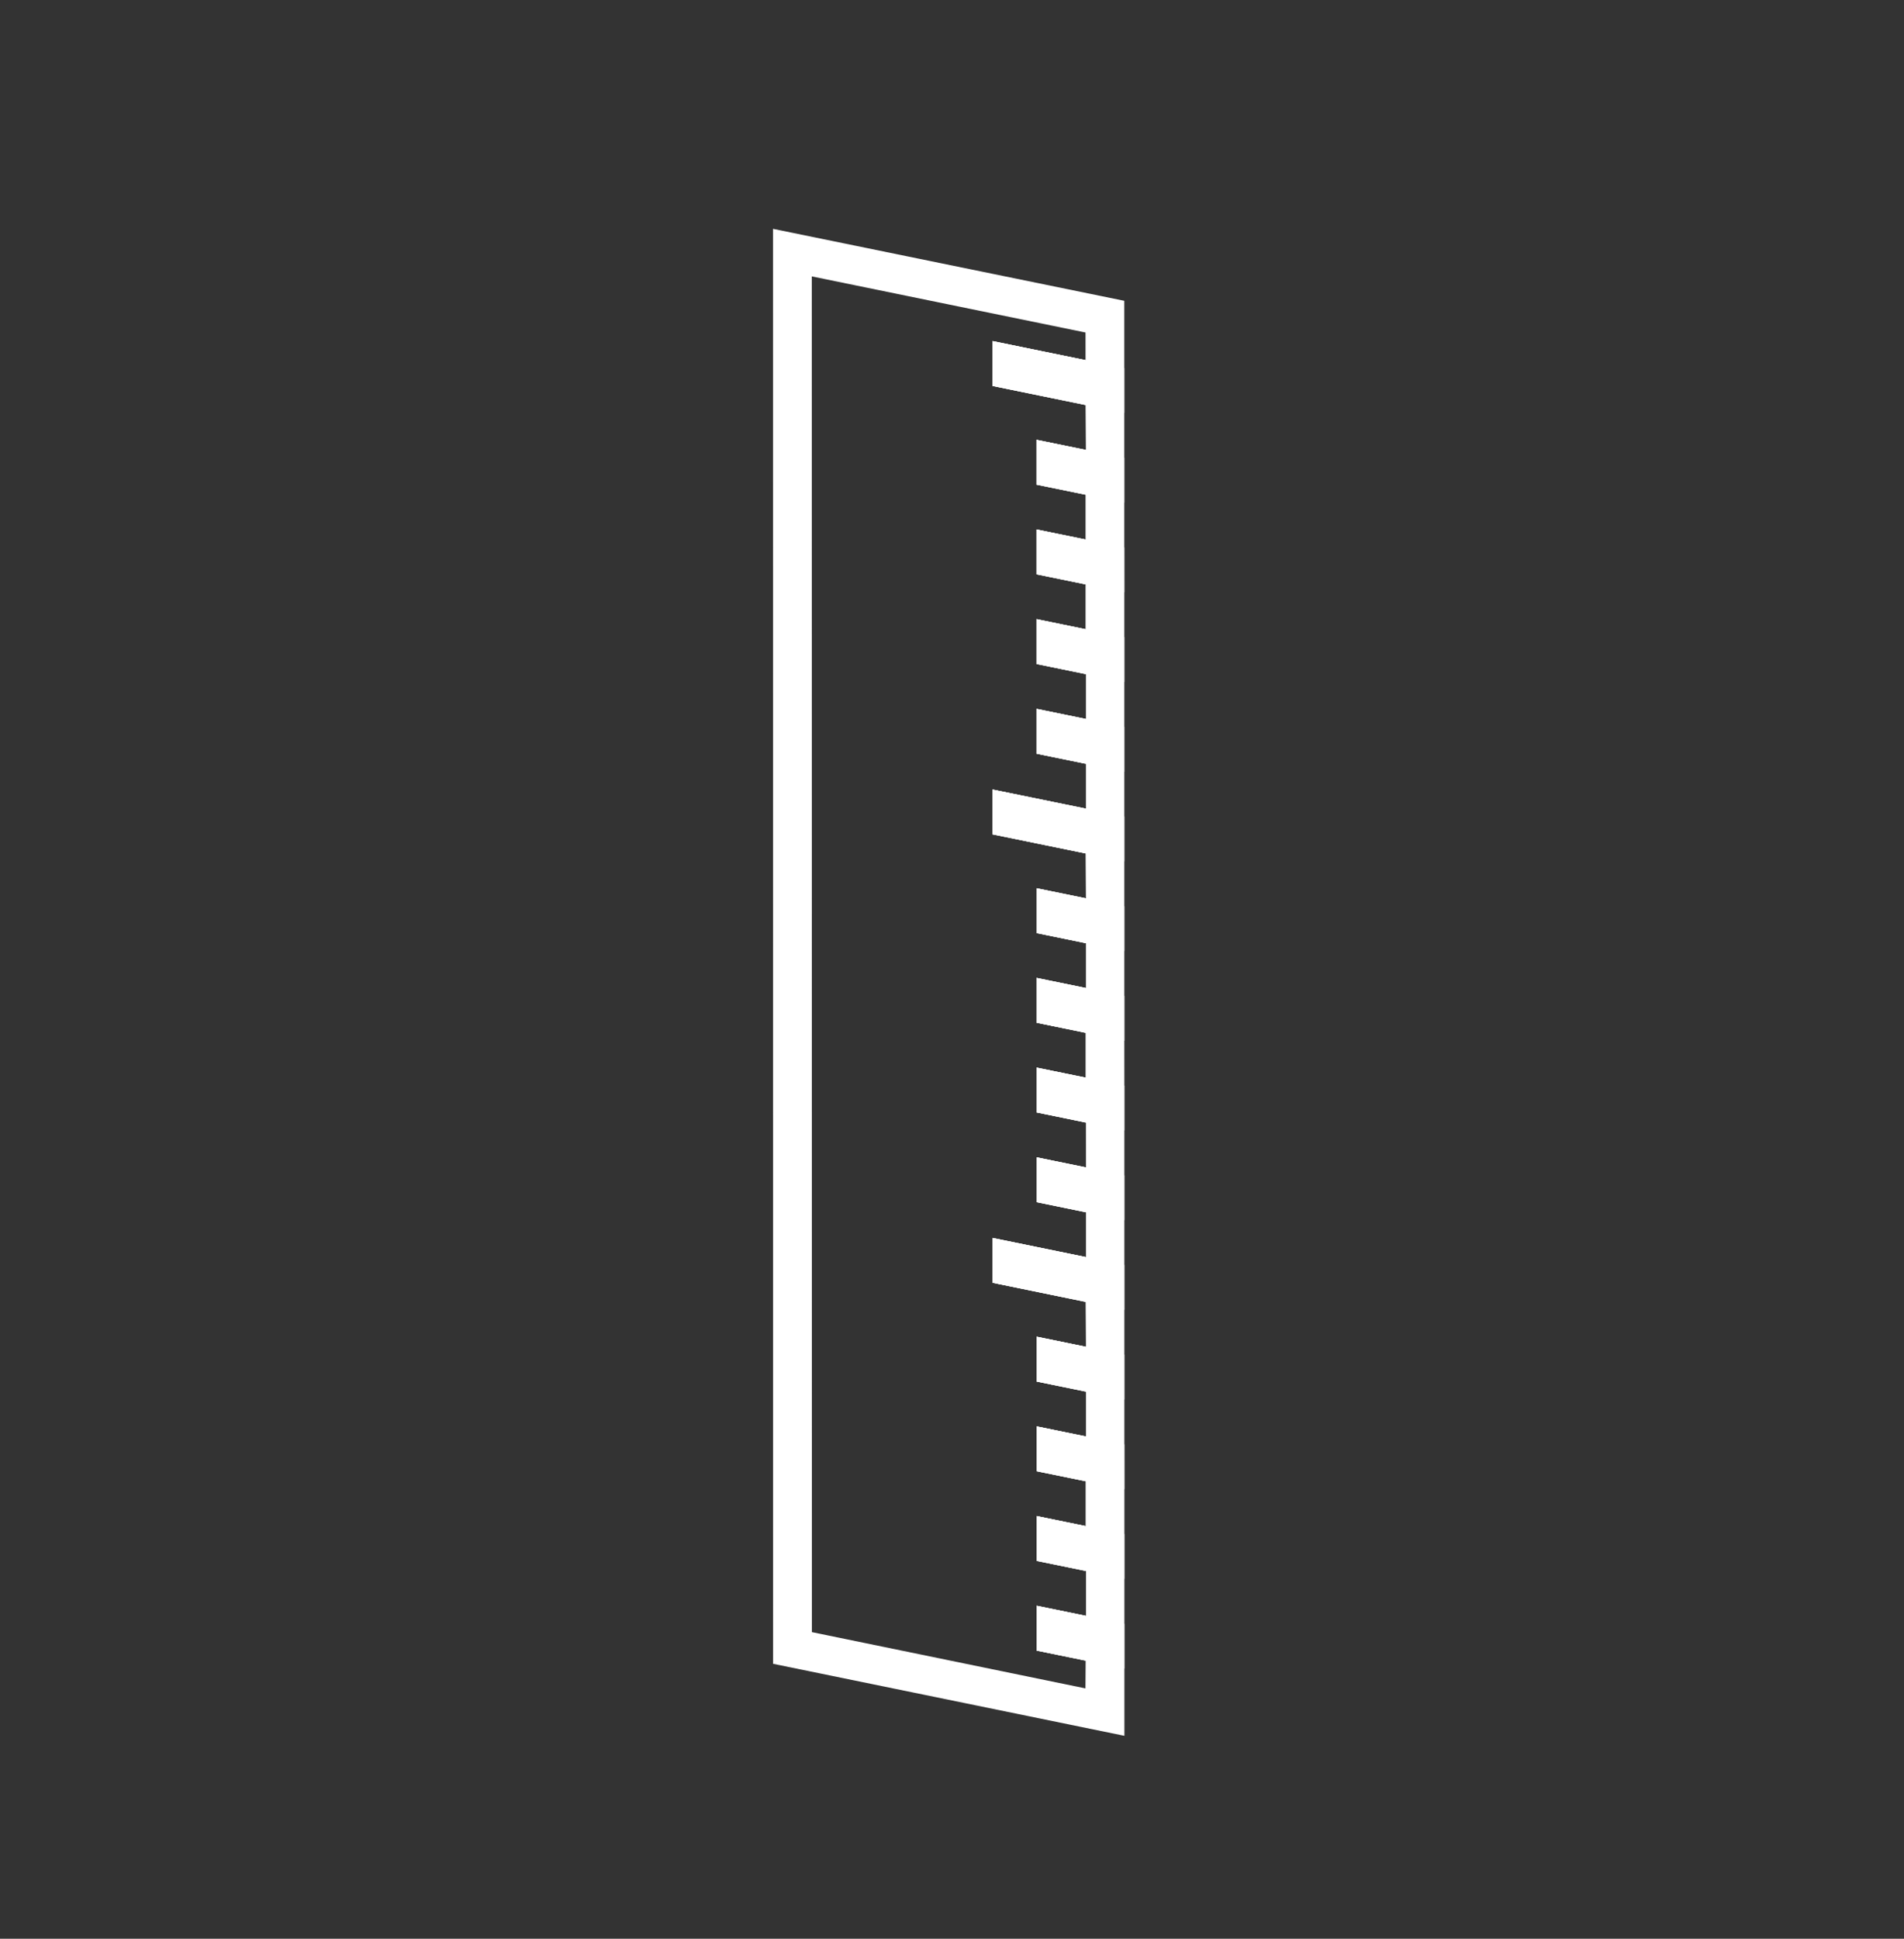 <svg width="56" height="57" viewBox="0 0 56 57" fill="none" xmlns="http://www.w3.org/2000/svg">
<rect x="0" y="0" width="56" height="57" fill="#333333" stroke="none"/>
<g clip-path="url(#clip0_92_2301)">
<path d="M22.735 6.728L22.738 48.917L33.071 51.034L33.071 49.057L33.071 47.738L33.071 46.42L33.071 45.101L33.071 43.783L33.07 42.465L33.07 41.146L33.07 39.828L33.07 38.509L33.07 37.191L33.07 35.872L33.07 34.554L33.07 33.235L33.07 31.917L33.069 30.599L33.069 29.28L33.069 27.962L33.069 26.643L33.069 25.325L33.069 24.006L33.069 22.688L33.069 21.369L33.069 20.051L33.069 18.733L33.069 17.414L33.068 16.096L33.068 14.777L33.068 13.459L33.068 12.14L33.068 8.844L22.735 6.728ZM31.928 11.907L31.938 13.227L30.485 12.93L30.485 14.248L31.928 14.544L31.928 15.862L30.485 15.567L30.485 16.885L31.928 17.181L31.928 18.499L30.485 18.203L30.485 19.522L31.939 19.82L31.939 21.138L30.496 20.842L30.496 22.161L31.939 22.456L31.939 23.775L29.194 23.213L29.194 24.531L31.929 25.091L31.939 26.412L30.496 26.116L30.496 27.435L31.939 27.73L31.939 29.049L30.486 28.751L30.486 30.069L31.929 30.365L31.929 31.683L30.486 31.388L30.486 32.706L31.939 33.004L31.94 34.322L30.497 34.027L30.497 35.345L31.94 35.641L31.94 36.959L29.195 36.397L29.195 37.715L31.93 38.276L31.94 39.596L30.497 39.3L30.497 40.619L31.94 40.914L31.94 42.233L30.487 41.935L30.487 43.254L31.93 43.549L31.93 44.868L30.487 44.572L30.488 45.891L31.941 46.188L31.941 47.507L30.488 47.209L30.488 48.528L31.931 48.823L31.925 49.64L23.879 47.986L23.876 8.126L31.927 9.776L31.928 10.588L29.193 10.028L29.193 11.347L31.928 11.907Z" fill="white"/>
<path d="M30.487 47.209L30.487 48.528L31.93 48.823L31.93 47.505L30.487 47.209Z" fill="white"/>
<path d="M30.487 44.572L30.487 45.89L31.93 46.186L31.93 44.868L30.487 44.572Z" fill="white"/>
<path d="M30.487 41.936L30.487 43.255L31.93 43.55L31.93 42.232L30.487 41.936Z" fill="white"/>
<path d="M30.487 39.299L30.487 40.617L31.93 40.913L31.93 39.595L30.487 39.299Z" fill="white"/>
<path d="M29.195 36.397L29.195 37.715L31.929 38.275L31.929 36.957L29.195 36.397Z" fill="white"/>
<path d="M30.486 34.025L30.486 35.343L31.929 35.639L31.928 34.321L30.486 34.025Z" fill="white"/>
<path d="M30.486 31.388L30.486 32.706L31.929 33.002L31.928 31.683L30.486 31.388Z" fill="white"/>
<path d="M30.485 28.751L30.485 30.069L31.928 30.364L31.928 29.046L30.485 28.751Z" fill="white"/>
<path d="M30.486 26.115L30.486 27.433L31.929 27.729L31.928 26.41L30.486 26.115Z" fill="white"/>
<path d="M29.194 23.213L29.194 24.531L31.928 25.091L31.928 23.773L29.194 23.213Z" fill="white"/>
<path d="M30.485 20.841L30.485 22.159L31.928 22.454L31.927 21.136L30.485 20.841Z" fill="white"/>
<path d="M30.485 18.203L30.485 19.522L31.928 19.817L31.927 18.499L30.485 18.203Z" fill="white"/>
<path d="M30.484 15.566L30.484 16.885L31.927 17.18L31.927 15.862L30.484 15.566Z" fill="white"/>
<path d="M30.485 12.931L30.485 14.249L31.928 14.544L31.927 13.226L30.485 12.931Z" fill="white"/>
<path d="M29.193 10.028L29.193 11.347L31.927 11.907L31.927 10.588L29.193 10.028Z" fill="white"/>
<path d="M30.487 47.211L30.487 48.529L33.07 49.058L33.07 47.74L30.487 47.211Z" fill="white"/>
<path d="M33.07 45.101L33.07 46.42L30.487 45.891L30.487 44.572L31.93 44.868L33.07 45.101Z" fill="white"/>
<path d="M33.07 42.464L33.07 43.783L31.93 43.549L30.487 43.254L30.487 41.935L33.07 42.464Z" fill="white"/>
<path d="M30.486 39.299L30.486 40.618L33.069 41.147L33.069 39.828L30.486 39.299Z" fill="white"/>
<path d="M29.194 36.397L29.194 37.715L33.069 38.509L33.069 37.191L29.194 36.397Z" fill="white"/>
<path d="M30.486 34.026L30.486 35.345L33.069 35.874L33.069 34.556L30.486 34.026Z" fill="white"/>
<path d="M33.069 31.917L33.069 33.235L30.486 32.706L30.486 31.388L31.929 31.683L33.069 31.917Z" fill="white"/>
<path d="M33.069 29.28L33.069 30.599L31.929 30.365L30.486 30.069L30.486 28.751L33.069 29.28Z" fill="white"/>
<path d="M30.485 26.115L30.485 27.433L33.068 27.962L33.068 26.644L30.485 26.115Z" fill="white"/>
<path d="M29.193 23.213L29.193 24.531L33.068 25.325L33.068 24.006L29.193 23.213Z" fill="white"/>
<path d="M30.484 20.841L30.484 22.159L33.067 22.688L33.067 21.37L30.484 20.841Z" fill="white"/>
<path d="M33.068 18.733L33.068 20.051L30.485 19.522L30.485 18.203L31.928 18.499L33.068 18.733Z" fill="white"/>
<path d="M33.068 16.096L33.068 17.414L31.928 17.18L30.485 16.885L30.485 15.566L33.068 16.096Z" fill="white"/>
<path d="M30.484 12.931L30.484 14.249L33.067 14.778L33.067 13.46L30.484 12.931Z" fill="white"/>
<path d="M29.192 10.028L29.192 11.347L33.067 12.14L33.067 10.822L29.192 10.028Z" fill="white"/>
</g>
<defs>
<clipPath id="clip0_92_2301">
<rect width="35.422" height="43.417" fill="white" transform="translate(0.456 23.258) rotate(-39.213)"/>
</clipPath>
</defs>
</svg>
